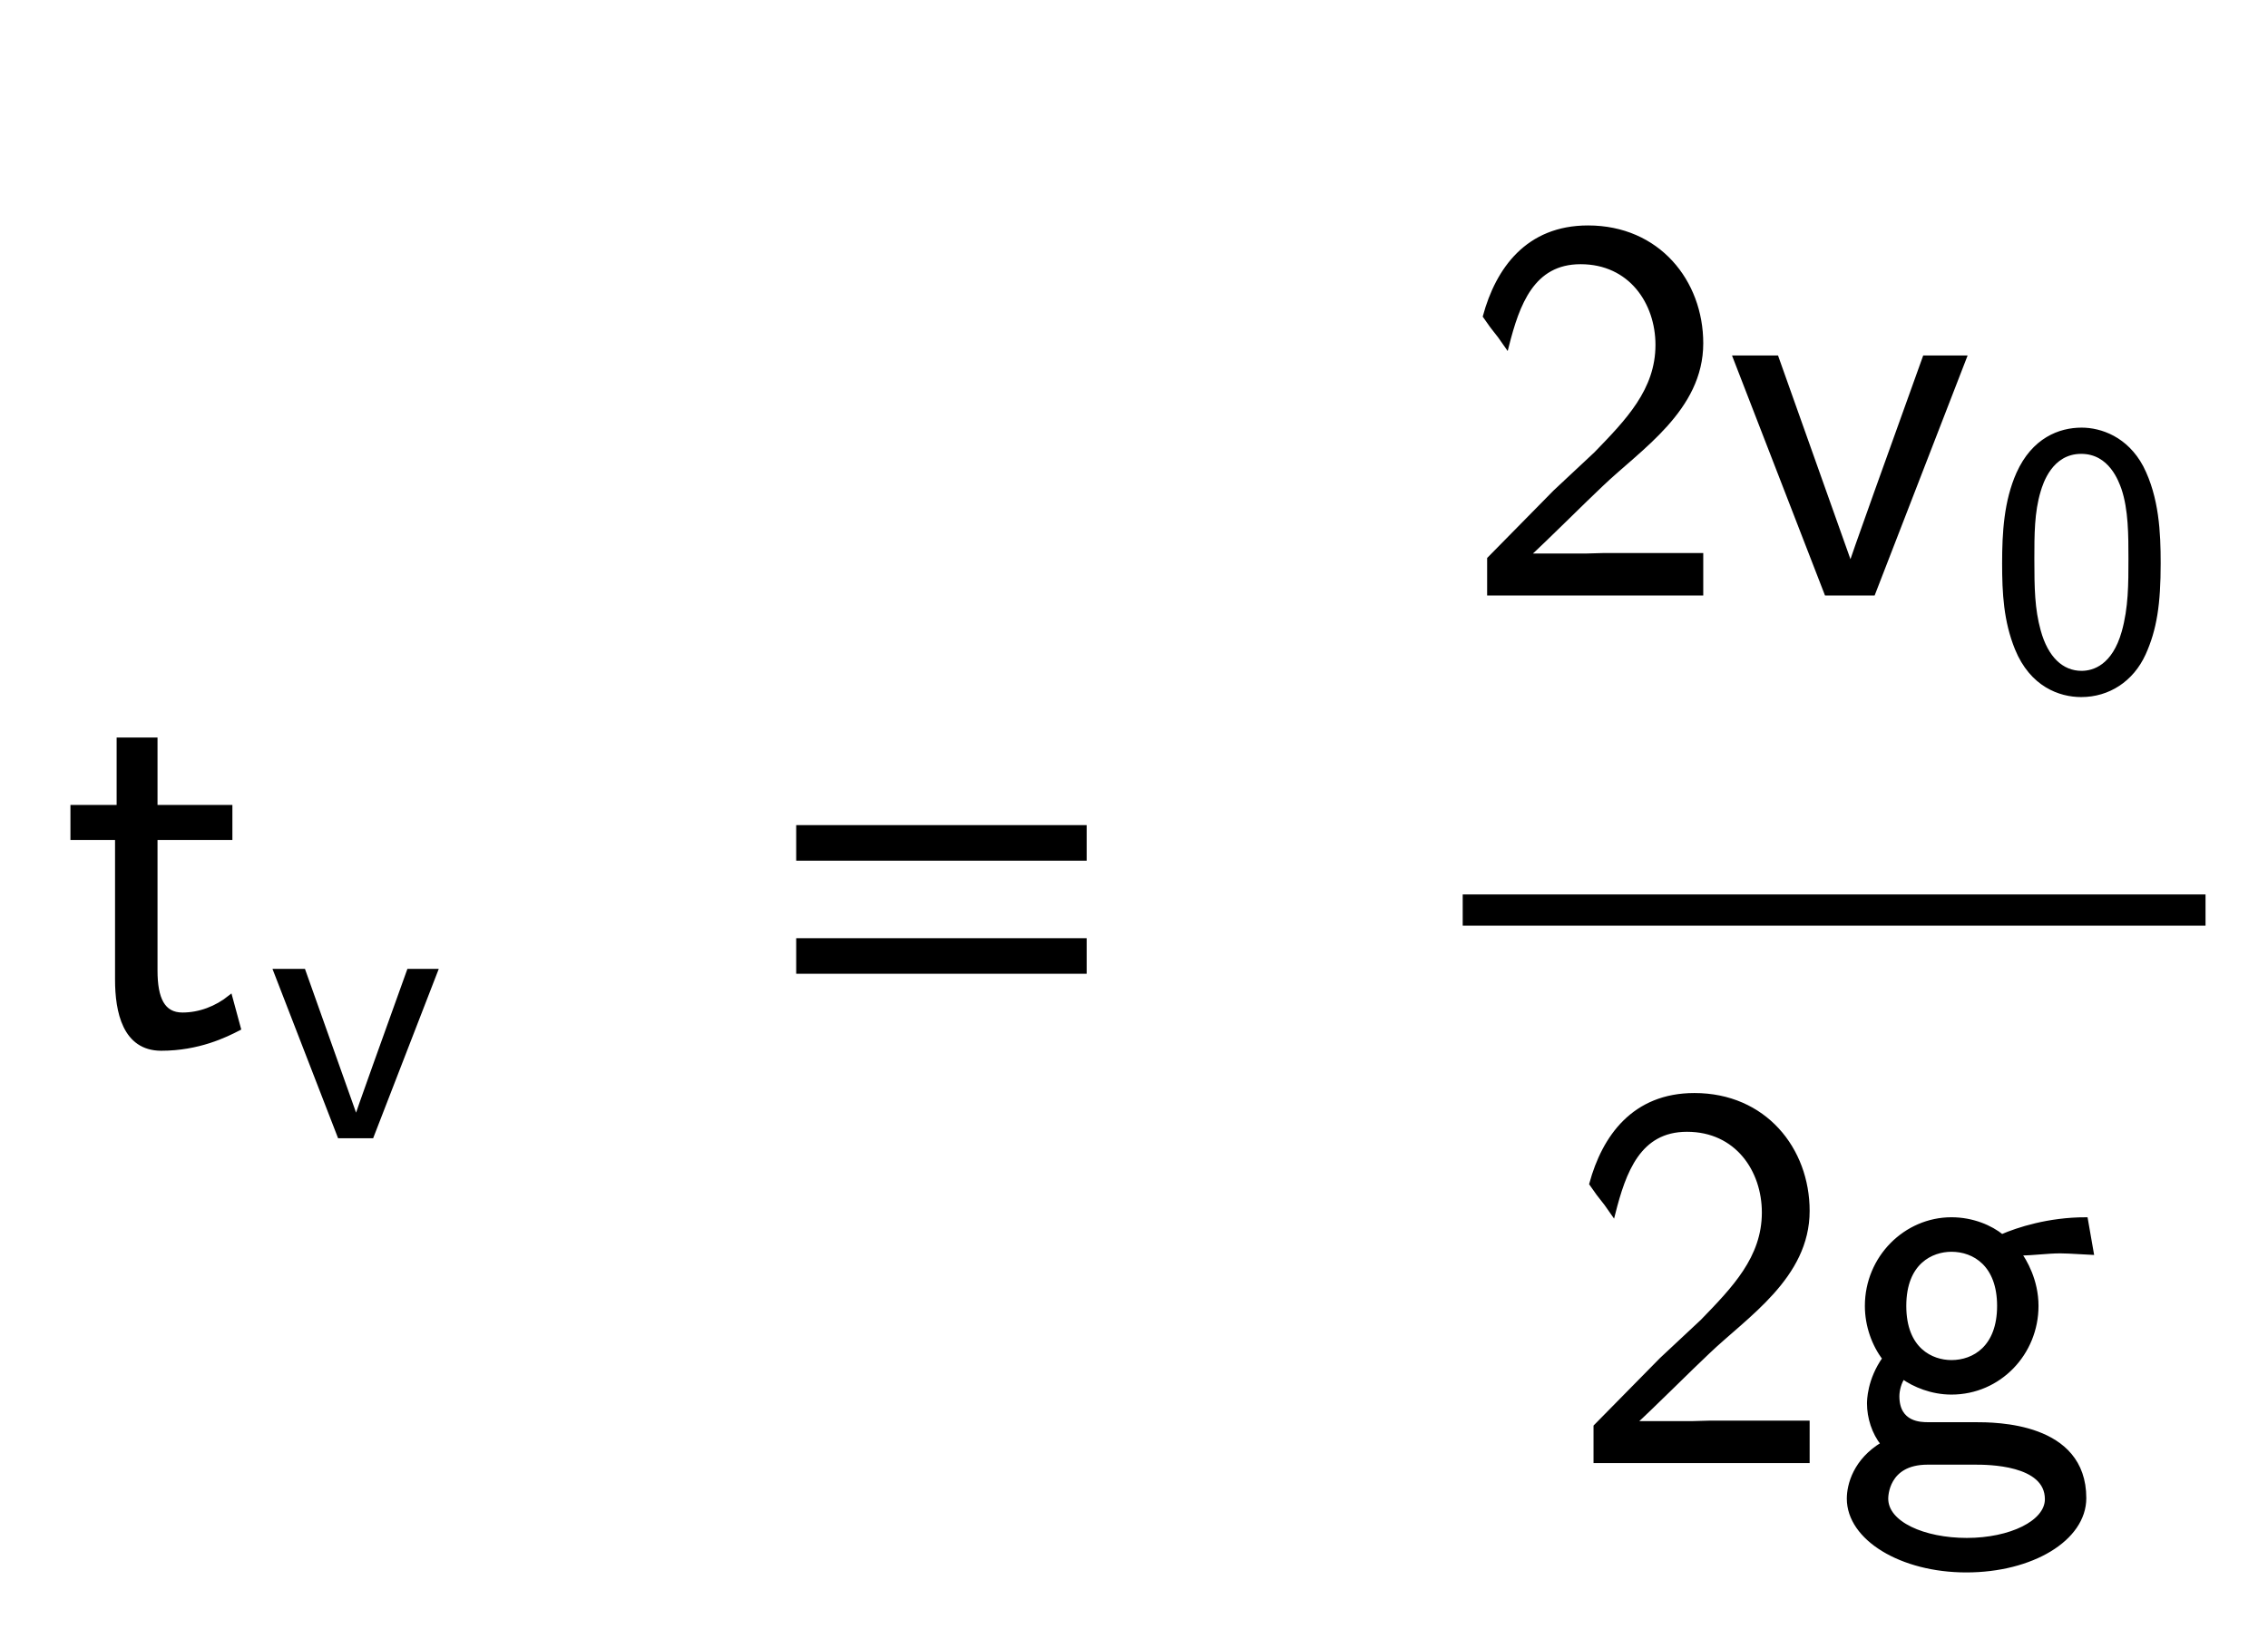 <svg xmlns="http://www.w3.org/2000/svg" xmlns:xlink="http://www.w3.org/1999/xlink" width="72.609" height="52.172" style="width:72.609px;height:52.172px;font-family:Asana-Math, Asana;background:#FFF;"><g><g><g><g transform="matrix(1,0,0,1,2,33.391)"><path transform="matrix(0.017,0,0,-0.017,0,0)" d="M175 386L316 386L316 444L175 444L175 571L106 571L106 444L19 444L19 386L103 386L103 119C103 59 117 -11 186 -11C256 -11 307 14 332 27L316 86C290 65 258 53 226 53C189 53 175 83 175 136Z" stroke="rgb(0,0,0)" stroke-opacity="1" stroke-width="8" fill="rgb(0,0,0)" fill-opacity="1"></path></g></g><g><g><g><g><g transform="matrix(1,0,0,1,8.625,36.4)"><path transform="matrix(0.012,0,0,-0.012,0,0)" d="M446 444L371 444C319 299 228 47 232 53L231 53L92 444L14 444L186 0L274 0Z" stroke="rgb(0,0,0)" stroke-opacity="1" stroke-width="8" fill="rgb(0,0,0)" fill-opacity="1"></path></g></g></g></g></g><g><g transform="matrix(1,0,0,1,15.125,33.391)"><path transform="matrix(0.017,0,0,-0.017,0,0)" d="" stroke="rgb(0,0,0)" stroke-opacity="1" stroke-width="8" fill="rgb(0,0,0)" fill-opacity="1"></path></g></g><g><g transform="matrix(1,0,0,1,24.453,33.391)"><path transform="matrix(0.017,0,0,-0.017,0,0)" d="M604 347L604 406L65 406L65 347ZM604 134L604 193L65 193L65 134Z" stroke="rgb(0,0,0)" stroke-opacity="1" stroke-width="8" fill="rgb(0,0,0)" fill-opacity="1"></path></g></g><g><g transform="matrix(1,0,0,1,40.906,33.391)"><path transform="matrix(0.017,0,0,-0.017,0,0)" d="" stroke="rgb(0,0,0)" stroke-opacity="1" stroke-width="8" fill="rgb(0,0,0)" fill-opacity="1"></path></g></g><g><g><g><g><g transform="matrix(1,0,0,1,46.828,19)"><path transform="matrix(0.017,0,0,-0.017,0,0)" d="M83 466C103 545 131 624 222 624C316 624 367 548 367 468C367 382 310 324 251 263L174 191L50 65L50 0L449 0L449 72L267 72C255 72 243 71 231 71L122 71C154 100 230 176 261 205C333 274 449 347 449 471C449 587 368 689 236 689C122 689 66 610 42 522C66 487 59 501 83 466ZM945 444L870 444C818 299 727 47 731 53L730 53L591 444L513 444L685 0L773 0Z" stroke="rgb(0,0,0)" stroke-opacity="1" stroke-width="8" fill="rgb(0,0,0)" fill-opacity="1"></path></g></g><g><g><g><g><g transform="matrix(1,0,0,1,63.641,22.009)"><path transform="matrix(0.012,0,0,-0.012,0,0)" d="M457 331C457 412 453 506 411 588C370 665 301 689 250 689C191 689 121 662 80 571C47 497 42 413 42 331C42 251 46 177 76 103C116 5 192 -22 249 -22C322 -22 385 19 417 89C447 155 457 223 457 331ZM250 40C198 40 157 78 137 151C121 209 120 264 120 343C120 407 120 468 137 524C143 544 168 627 249 627C327 627 353 550 360 531C379 475 379 406 379 343C379 276 379 212 361 148C335 56 282 40 250 40Z" stroke="rgb(0,0,0)" stroke-opacity="1" stroke-width="8" fill="rgb(0,0,0)" fill-opacity="1"></path></g></g></g></g></g></g></g><g><g><g><g transform="matrix(1,0,0,1,50.234,46.781)"><path transform="matrix(0.017,0,0,-0.017,0,0)" d="M83 466C103 545 131 624 222 624C316 624 367 548 367 468C367 382 310 324 251 263L174 191L50 65L50 0L449 0L449 72L267 72C255 72 243 71 231 71L122 71C154 100 230 176 261 205C333 274 449 347 449 471C449 587 368 689 236 689C122 689 66 610 42 522C66 487 59 501 83 466ZM851 391C873 391 901 395 925 395C943 395 982 392 984 392L973 455C903 455 845 436 815 423C794 440 760 455 720 455C634 455 561 383 561 292C561 255 574 219 594 193C565 152 565 113 565 108C565 82 574 53 591 32C539 1 527 -45 527 -71C527 -146 626 -206 748 -206C871 -206 970 -147 970 -70C970 69 803 69 764 69L676 69C663 69 618 69 618 122C618 133 622 149 629 158C650 143 683 129 720 129C810 129 880 203 880 292C880 340 858 377 847 392ZM720 186C683 186 631 209 631 292C631 375 683 398 720 398C763 398 810 370 810 292C810 214 763 186 720 186ZM765 -3C787 -3 900 -3 900 -72C900 -116 831 -149 749 -149C668 -149 597 -118 597 -71C597 -68 597 -3 675 -3Z" stroke="rgb(0,0,0)" stroke-opacity="1" stroke-width="8" fill="rgb(0,0,0)" fill-opacity="1"></path></g></g></g></g><line style="fill:none;stroke-width:1px;stroke:rgb(0, 0, 0);" x1="46.828" y1="29.141" x2="70.609" y2="29.141"></line></g></g></g></svg>